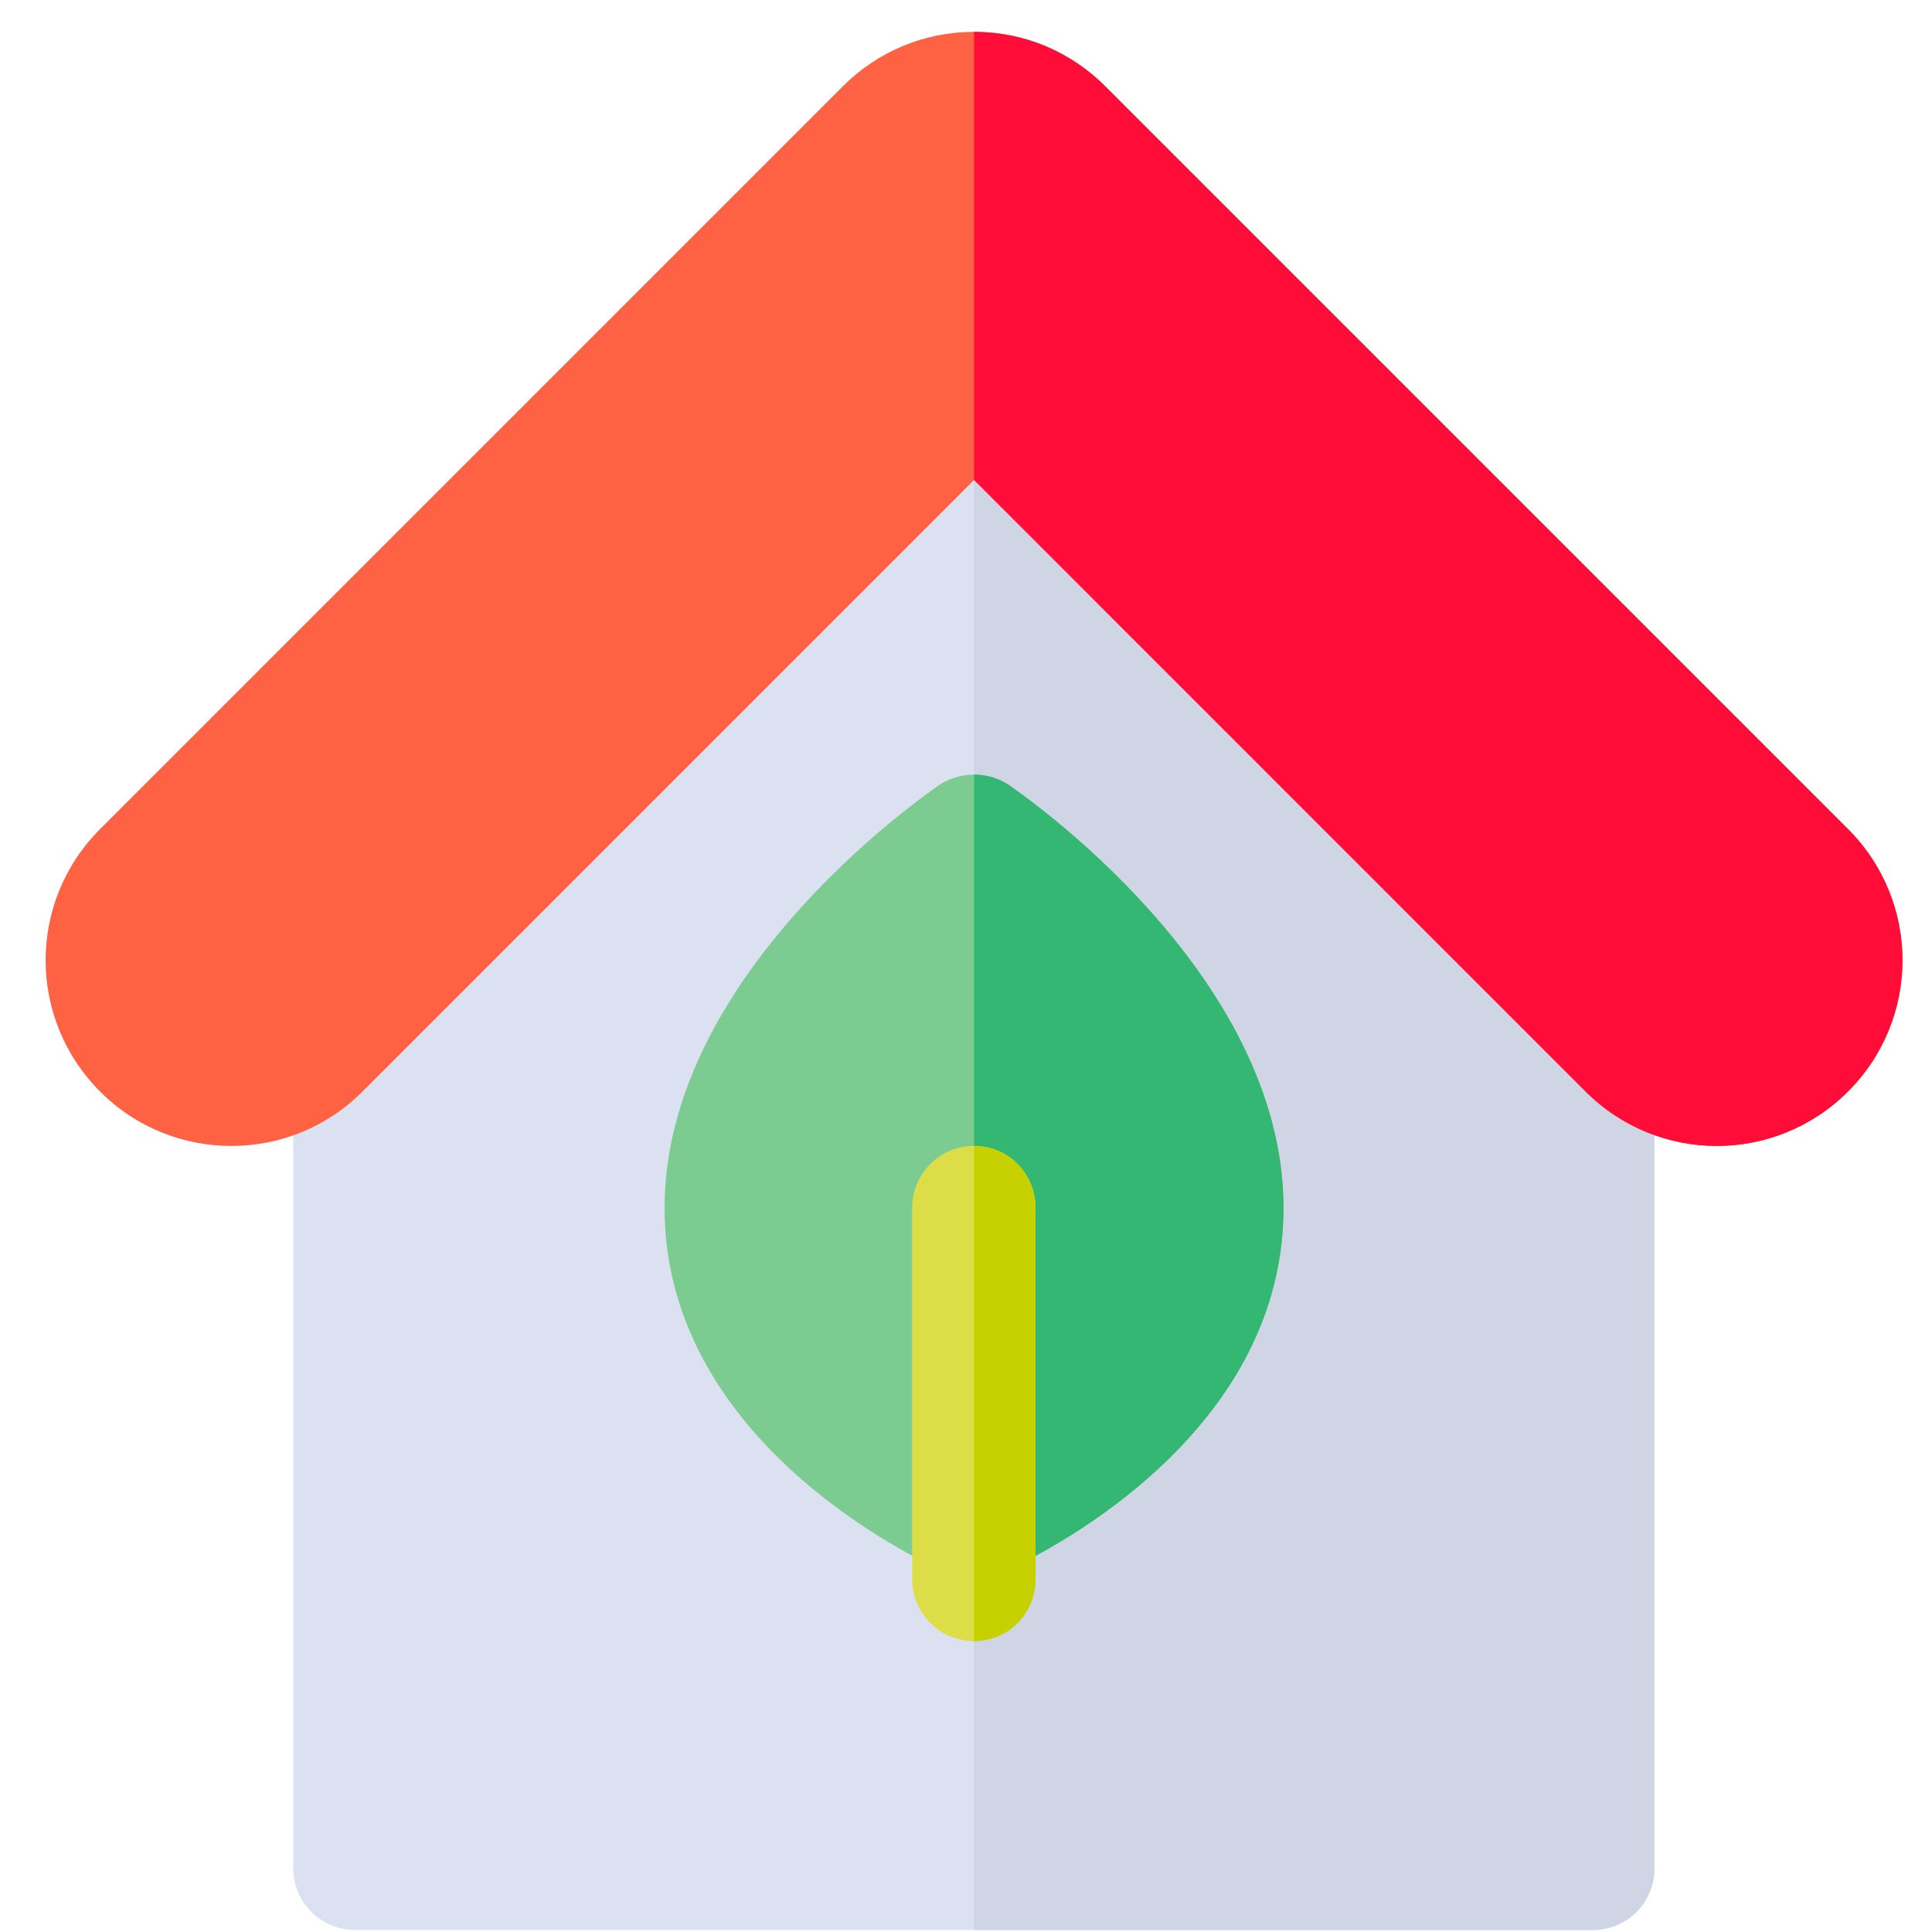<svg width="57" height="57" viewBox="0 0 57 57" fill="none" xmlns="http://www.w3.org/2000/svg">
<g clip-path="url(#clip0_1599_1919)">
<path d="M48.813 29.841V55.114C48.813 56.124 48.009 56.94 46.999 56.94H10.477C9.466 56.94 8.651 56.124 8.651 55.114V29.841L28.738 9.754L48.813 29.841Z" fill="#DBE1F1"/>
<path d="M48.812 29.841V55.114C48.812 56.124 48.009 56.94 46.999 56.94H28.738V9.754L48.812 29.841Z" fill="#D0D5E5"/>
<path d="M54.522 32.203C52.379 34.345 48.922 34.345 46.779 32.203L28.738 14.161L10.696 32.203C8.565 34.345 5.084 34.345 2.953 32.203C0.811 30.06 0.811 26.603 2.953 24.46L24.866 2.547C25.901 1.512 27.277 0.94 28.738 0.94C30.199 0.94 31.575 1.512 32.609 2.547L54.522 24.46C56.665 26.603 56.665 30.06 54.522 32.203Z" fill="#FF6243"/>
<path d="M29.761 23.157C29.444 22.95 29.091 22.853 28.738 22.853C28.385 22.853 28.032 22.95 27.715 23.157C27.387 23.389 19.607 28.696 19.607 35.636C19.607 42.818 27.679 46.3 28.032 46.446C28.251 46.543 28.494 46.592 28.738 46.592C28.981 46.592 29.225 46.543 29.444 46.446C29.797 46.3 37.868 42.818 37.868 35.636C37.868 28.696 30.089 23.389 29.761 23.157Z" fill="#7CCC92"/>
<path d="M37.868 35.636C37.868 42.818 29.797 46.3 29.444 46.446C29.225 46.543 28.981 46.592 28.738 46.592V22.853C29.091 22.853 29.444 22.95 29.761 23.157C30.089 23.389 37.868 28.696 37.868 35.636Z" fill="#34B772"/>
<path d="M30.552 35.636V46.592C30.552 47.602 29.748 48.418 28.738 48.418C27.727 48.418 26.912 47.602 26.912 46.592V35.636C26.912 34.625 27.727 33.809 28.738 33.809C29.748 33.809 30.552 34.625 30.552 35.636Z" fill="#DDDD47"/>
<path d="M30.552 35.636V46.592C30.552 47.602 29.748 48.418 28.738 48.418V33.809C29.748 33.809 30.552 34.625 30.552 35.636Z" fill="#C7D100"/>
<path d="M54.522 32.203C52.379 34.345 48.922 34.345 46.779 32.203L28.738 14.161V0.94C30.199 0.94 31.574 1.512 32.609 2.547L54.522 24.46C56.665 26.603 56.665 30.06 54.522 32.203Z" fill="#FF0C38"/>
</g>
<defs>
<clipPath id="clip0_1599_1919">
<rect width="56" height="56" fill="white" transform="translate(0.738 0.94)"/>
</clipPath>
</defs>
</svg>
